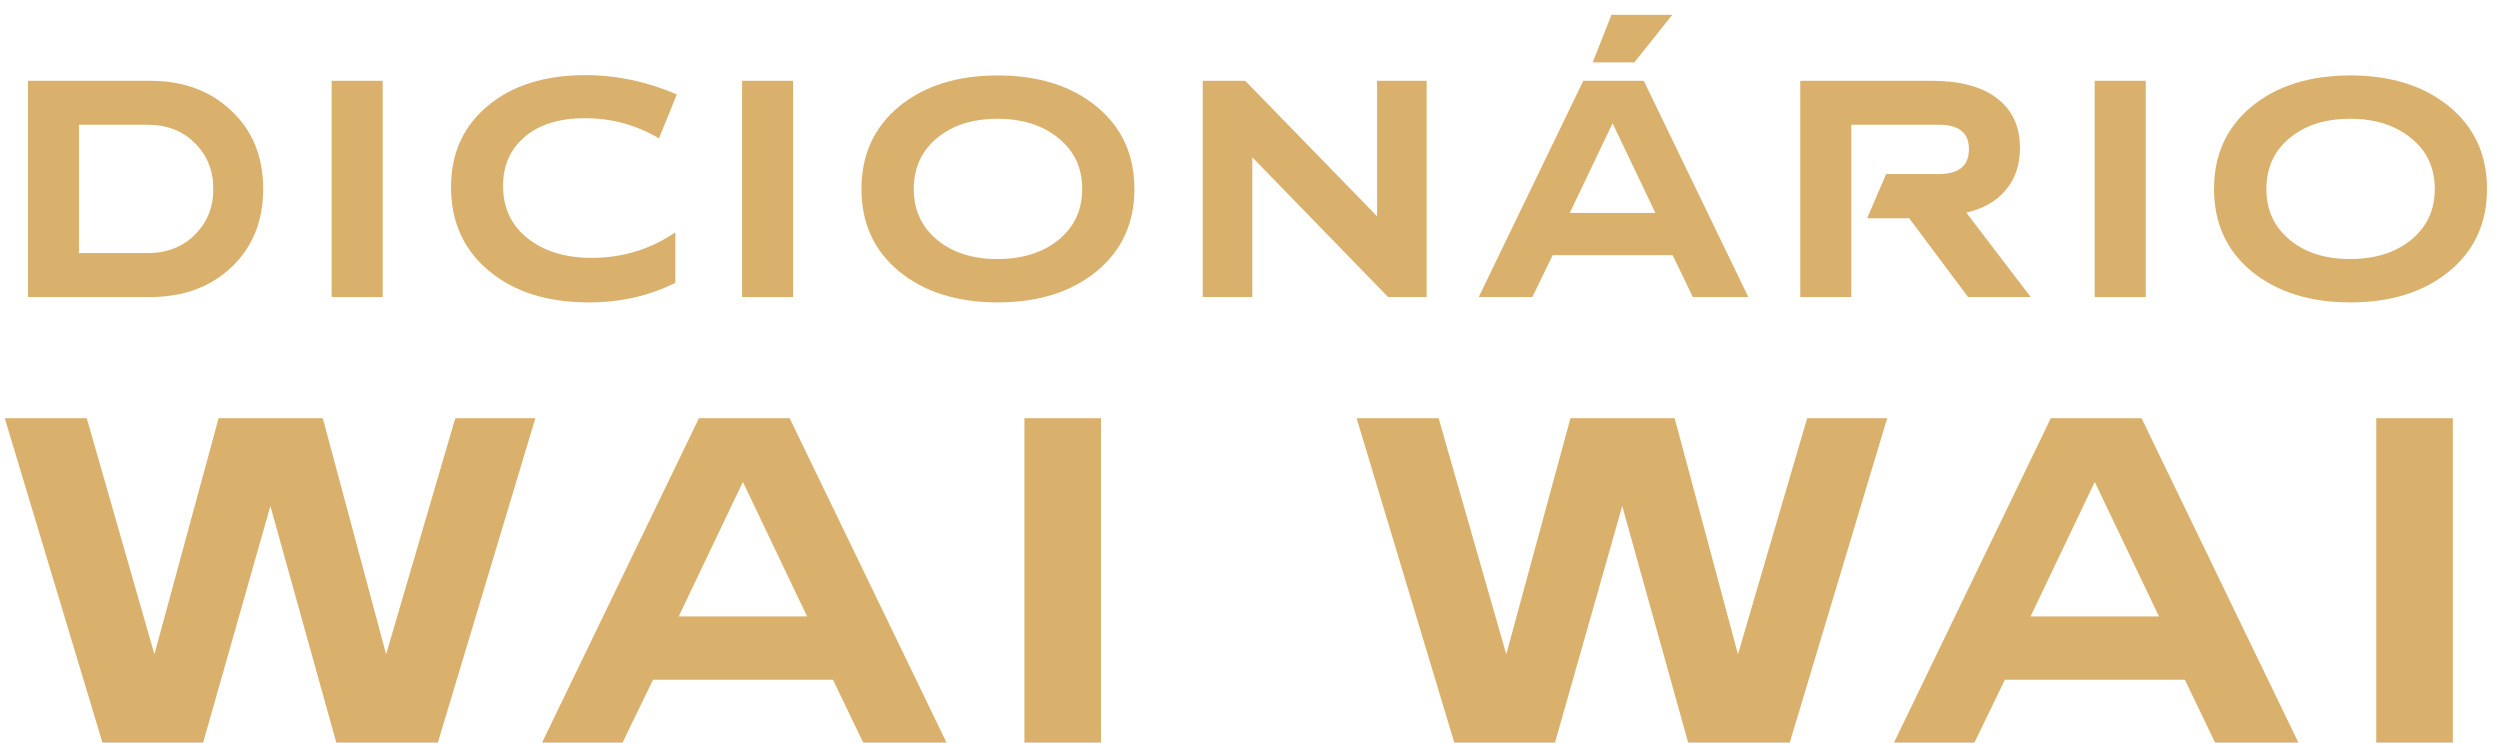 <svg width="101" height="30" viewBox="0 0 101 30" fill="none" xmlns="http://www.w3.org/2000/svg">
<path d="M1.129 3.264H6.068C7.412 3.264 8.51 3.672 9.361 4.488C10.209 5.289 10.633 6.338 10.633 7.635C10.633 8.924 10.209 9.975 9.361 10.787C8.506 11.596 7.408 12 6.068 12H1.129V3.264ZM3.191 5.039V10.225H5.951C6.736 10.225 7.373 9.98 7.861 9.492C8.365 9 8.617 8.381 8.617 7.635C8.617 6.885 8.365 6.264 7.861 5.771C7.373 5.283 6.736 5.039 5.951 5.039H3.191Z" fill="#DAB16C"/>
<path d="M13.398 3.264H15.461V12H13.398V3.264Z" fill="#DAB16C"/>
<path d="M27.344 3.814L26.623 5.59C25.701 5.047 24.705 4.775 23.635 4.775C22.607 4.775 21.799 5.023 21.209 5.52C20.619 6.016 20.324 6.68 20.324 7.512C20.324 8.395 20.652 9.098 21.309 9.621C21.977 10.152 22.84 10.418 23.898 10.418C25.145 10.418 26.273 10.074 27.285 9.387V11.426C26.23 11.953 25.066 12.217 23.793 12.217C22.117 12.217 20.771 11.793 19.756 10.945C18.732 10.094 18.221 8.965 18.221 7.559C18.221 6.199 18.713 5.107 19.697 4.283C20.689 3.451 22.01 3.035 23.658 3.035C24.904 3.035 26.133 3.295 27.344 3.814Z" fill="#DAB16C"/>
<path d="M29.98 3.264H32.043V12H29.98V3.264Z" fill="#DAB16C"/>
<path d="M36.315 10.957C35.307 10.121 34.803 9.014 34.803 7.635C34.803 6.256 35.307 5.146 36.315 4.307C37.338 3.467 38.67 3.047 40.31 3.047C41.951 3.047 43.283 3.467 44.307 4.307C45.322 5.143 45.83 6.252 45.83 7.635C45.83 9.014 45.322 10.121 44.307 10.957C43.283 11.797 41.951 12.217 40.31 12.217C38.67 12.217 37.338 11.797 36.315 10.957ZM37.855 9.686C38.48 10.205 39.295 10.465 40.299 10.465C41.303 10.465 42.127 10.205 42.772 9.686C43.404 9.162 43.721 8.479 43.721 7.635C43.721 6.783 43.404 6.102 42.772 5.59C42.135 5.062 41.31 4.799 40.299 4.799C39.295 4.799 38.48 5.059 37.855 5.578C37.23 6.098 36.918 6.783 36.918 7.635C36.918 8.482 37.23 9.166 37.855 9.686Z" fill="#DAB16C"/>
<path d="M48.59 3.264H50.307L55.633 8.736V3.264H57.637V12H56.078L50.594 6.357V12H48.59V3.264Z" fill="#DAB16C"/>
<path d="M61.908 12H59.74L63.965 3.264H66.408L70.633 12H68.389L67.574 10.307H62.728L61.908 12ZM65.148 4.98L63.42 8.602H66.877L65.148 4.98ZM64.346 2.52L65.102 0.598H67.562L66.027 2.52H64.346Z" fill="#DAB16C"/>
<path d="M72.731 3.264H78.057C79.189 3.264 80.064 3.5 80.682 3.973C81.299 4.445 81.607 5.113 81.607 5.977C81.607 6.652 81.418 7.217 81.039 7.67C80.664 8.123 80.131 8.43 79.439 8.59L82.041 12H79.51L77.131 8.818H75.432L76.199 7.031H78.332C79.141 7.031 79.545 6.695 79.545 6.023C79.545 5.367 79.141 5.039 78.332 5.039H74.793V12H72.731V3.264Z" fill="#DAB16C"/>
<path d="M84.625 3.264H86.688V12H84.625V3.264Z" fill="#DAB16C"/>
<path d="M90.959 10.957C89.951 10.121 89.447 9.014 89.447 7.635C89.447 6.256 89.951 5.146 90.959 4.307C91.982 3.467 93.314 3.047 94.955 3.047C96.596 3.047 97.928 3.467 98.951 4.307C99.967 5.143 100.475 6.252 100.475 7.635C100.475 9.014 99.967 10.121 98.951 10.957C97.928 11.797 96.596 12.217 94.955 12.217C93.314 12.217 91.982 11.797 90.959 10.957ZM92.5 9.686C93.125 10.205 93.939 10.465 94.943 10.465C95.947 10.465 96.772 10.205 97.416 9.686C98.049 9.162 98.365 8.479 98.365 7.635C98.365 6.783 98.049 6.102 97.416 5.59C96.779 5.062 95.955 4.799 94.943 4.799C93.939 4.799 93.125 5.059 92.5 5.578C91.875 6.098 91.562 6.783 91.562 7.635C91.562 8.482 91.875 9.166 92.5 9.686Z" fill="#DAB16C"/>
<path d="M0.191 16.895H3.505L6.238 26.432L8.831 16.895H13.041L15.599 26.432L18.394 16.895H21.628L17.69 30H13.586L10.923 20.446L8.207 30H4.138L0.191 16.895Z" fill="#DAB16C"/>
<path d="M25.152 30H21.9L28.237 16.895H31.902L38.239 30H34.873L33.651 27.46H26.383L25.152 30ZM30.013 19.471L27.42 24.902H32.605L30.013 19.471Z" fill="#DAB16C"/>
<path d="M41.386 16.895H44.48V30H41.386V16.895Z" fill="#DAB16C"/>
<path d="M54.807 16.895H58.12L60.853 26.432L63.446 16.895H67.656L70.214 26.432L73.009 16.895H76.243L72.306 30H68.201L65.538 20.446L62.822 30H58.753L54.807 16.895Z" fill="#DAB16C"/>
<path d="M79.768 30H76.516L82.853 16.895H86.518L92.855 30H89.488L88.267 27.46H80.998L79.768 30ZM84.628 19.471L82.035 24.902H87.221L84.628 19.471Z" fill="#DAB16C"/>
<path d="M96.001 16.895H99.095V30H96.001V16.895Z" fill="#DAB16C"/>
</svg>
